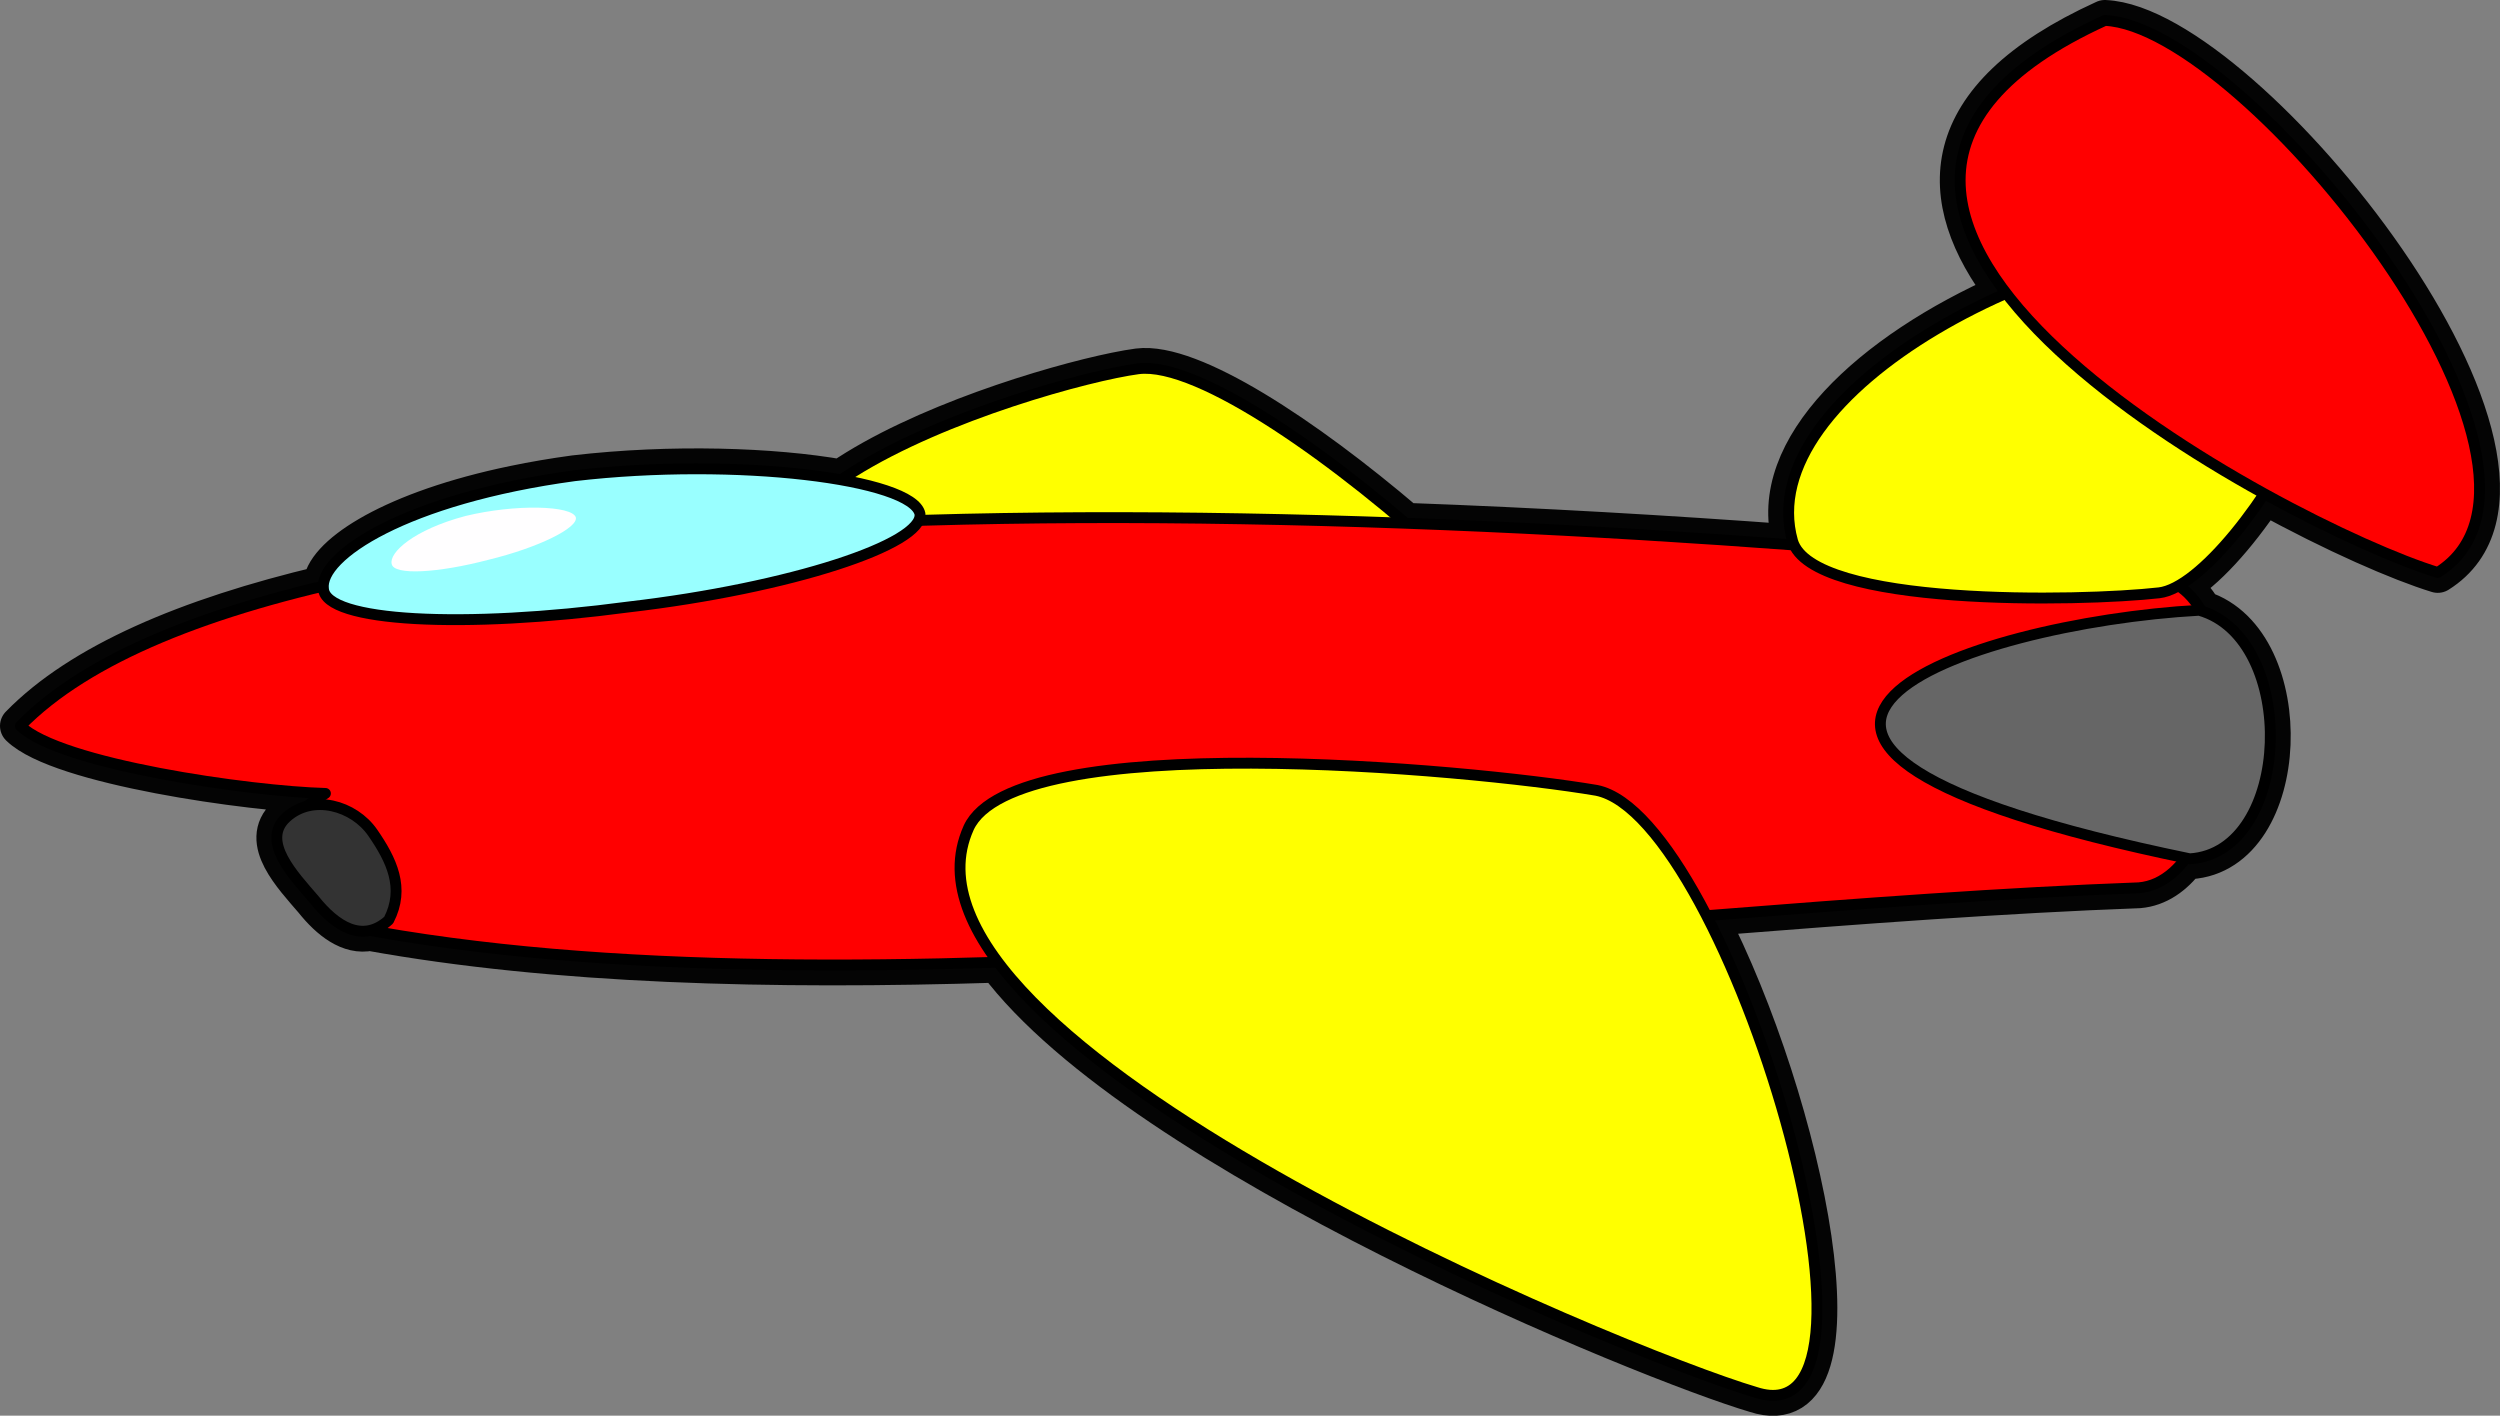 <?xml version="1.0" encoding="UTF-8" standalone="no"?>
<svg
   xmlns:dc="http://purl.org/dc/elements/1.1/"
   xmlns:cc="http://creativecommons.org/ns#"
   xmlns:rdf="http://www.w3.org/1999/02/22-rdf-syntax-ns#"
   xmlns:svg="http://www.w3.org/2000/svg"
   xmlns="http://www.w3.org/2000/svg"
   xmlns:sodipodi="http://sodipodi.sourceforge.net/DTD/sodipodi-0.dtd"
   xmlns:inkscape="http://www.inkscape.org/namespaces/inkscape"
   viewBox="0 0 919.061 520.425"
   version="1.1"
   id="svg40"
   sodipodi:docname="plane03.svg"
   width="919.061"
   height="520.425"
   inkscape:version="0.92.4 (fd57863, 2020-04-02)">
  <rect x="0" y="0" width="919.061" height="520.425" fill="#808080" stroke="none"/>
  <defs
     id="defs44" />
  <sodipodi:namedview
     pagecolor="#ffffff"
     bordercolor="#666666"
     borderopacity="1"
     objecttolerance="10"
     gridtolerance="10"
     guidetolerance="10"
     inkscape:pageopacity="0"
     inkscape:pageshadow="2"
     inkscape:window-width="1294"
     inkscape:window-height="704"
     id="namedview42"
     showgrid="false"
     inkscape:zoom="0.34165831"
     inkscape:cx="471.30306"
     inkscape:cy="246.36436"
     inkscape:window-x="72"
     inkscape:window-y="27"
     inkscape:window-maximized="1"
     inkscape:current-layer="svg40" />
  <g
     id="g3779"
     transform="rotate(-15.812,794.639,157.559)">
    <path
       d="m 815.486,7.499 c -68.899,10.532 -78.258,46.224 -62.195,86.628 -53.662,7.485 -100.4,31.272 -100.43,66.235 0.004,0.522 0.062,1.054 0.146,1.576 -43.388,-15.846 -89.001,-31.679 -135.21,-46.602 -27.241,-40.795 -59.797,-78.516 -79.117,-81.427 -2.258,-0.325 -5.087,-0.627 -8.398,-0.871 -24.3,-1.793 -74.09,-0.857 -107.8,10.404 -22.797,-11.048 -58.496,-22.485 -93.93,-28.198 -7.76,-1.1 -15.11,-1.873 -22.047,-2.374 -1.47,-0.106 -2.934,-0.209 -4.365,-0.29 -44.382,-2.524 -70.515,6.683 -73.509,16.536 -51.379,-2.199 -93.487,3.246 -121.13,19.133 10.06,17.504 74.574,46.109 101.14,54.422 -2.989,0.872 -5.595,1.752 -7.882,2.671 -2.784,-0.062 -5.603,0.502 -8.329,1.858 -11.607,5.775 -3.301,21.313 1.605,31.927 3.685,8.783 9.111,16.046 16.6,16.481 61.795,30.227 138.01,53.955 219,74.158 31.599,82.213 190.24,206.17 224.9,228.04 37.401,25.105 45.916,-97.4 30.357,-173.52 55.368,11.046 108.32,21.865 155.72,33.433 6.766,1.306 13.468,-1.026 19.678,-5.801 l 1.241,0.646 c 36.583,7.999 60.198,-65.864 28.988,-86.487 -1.144,-4.443 -2.989,-8.286 -5.611,-11.241 10.552,-2.564 25.267,-11.784 39.551,-23.961 21.075,20.861 41.376,37.434 53.461,45.239 67.722,-19.816 -13.027,-212.24 -62.443,-228.61 z"
       id="path18"
       inkscape:connector-curvature="0"
       style="fill:#ffff00;fill-rule:evenodd;stroke:#040404;stroke-width:15;stroke-linecap:round;stroke-linejoin:round" />
    <path
       d="m 316.906,121.199 c 46.814,41.458 198.79,90.842 239.39,99.153 41.345,11.166 -73.161,-179.76 -117.61,-186.46 -36.13,-5.207 -220.56,-2.502 -121.78,87.304 z"
       id="path20"
       inkscape:connector-curvature="0"
       style="fill:#ffff00;fill-rule:evenodd;stroke:#000000;stroke-width:4;stroke-linecap:round;stroke-linejoin:round" />
    <path
       d="m 777.716,209.819 c 34.642,13.526 -0.164,115.03 -37.101,107.9 -189.59,-46.273 -467.89,-80.672 -635.33,-164.75 5.646,-14.589 -46.254,-35.809 3.342,-50.283 C 82.057,94.373 17.553,65.768 7.497,48.264 130.027,-22.155 536.347,112.411 777.717,209.824 Z"
       id="path22"
       inkscape:connector-curvature="0"
       style="fill:#ff0000;fill-rule:evenodd;stroke:#000000;stroke-width:4;stroke-linecap:round;stroke-linejoin:round" />
    <path
       d="m 228.546,15.249 c 59.223,9.548 119.26,35.05 118.39,48.087 -1.674,11.112 -53.259,13.295 -112.48,3.746 -60.216,-8.679 -108.7,-24.996 -106.03,-36.977 1.736,-12.043 38.049,-23.659 100.13,-14.856 z"
       id="path24"
       inkscape:connector-curvature="0"
       style="fill:#99ffff;fill-rule:evenodd;stroke:#000000;stroke-width:4;stroke-linecap:round;stroke-linejoin:round" />
    <path
       d="m 118.326,153.829 c 9.061,-9.686 7.011,-21.045 3.098,-32.529 -3.913,-11.484 -17.385,-19.861 -28.993,-14.086 -11.608,5.775 -3.286,21.293 1.62,31.907 4.844,11.545 12.668,20.483 24.275,14.708 z"
       id="path26"
       inkscape:connector-curvature="0"
       style="fill:#333333;fill-rule:evenodd;stroke:#000000;stroke-width:4;stroke-linecap:round;stroke-linejoin:round" />
    <path
       d="m 332.686,179.299 c 26.377,-30.981 182.33,28.955 225.85,49.618 44.327,22.587 47.043,263.13 -3.991,228.88 -43.087,-27.181 -277.71,-212.06 -221.85,-278.5 z"
       id="path28"
       inkscape:connector-curvature="0"
       style="fill:#ffff00;fill-rule:evenodd;stroke:#000000;stroke-width:4;stroke-linecap:round;stroke-linejoin:round" />
    <path
       d="m 652.866,160.369 c 0.191,25.265 95.794,50.326 124.47,55.038 29.612,4.774 134.5,-95.811 75.898,-114.67 -75.987,-24.692 -200.32,2.584 -200.37,59.633 z"
       id="path30"
       inkscape:connector-curvature="0"
       style="fill:#ffff00;fill-rule:evenodd;stroke:#000000;stroke-width:4;stroke-linecap:round;stroke-linejoin:round" />
    <path
       d="m 815.486,7.509 c 49.416,16.379 130.15,208.8 62.431,228.62 -48.426,-31.277 -228.73,-203.2 -62.431,-228.62 z"
       id="path32"
       inkscape:connector-curvature="0"
       style="fill:#ff0000;fill-rule:evenodd;stroke:#000000;stroke-width:4;stroke-linecap:round;stroke-linejoin:round" />
    <path
       d="m 789.766,225.589 c 32.346,19.92 8.647,95.038 -28.228,86.975 -189.85,-98.666 -54.71,-105.58 28.228,-86.975 z"
       id="path34"
       inkscape:connector-curvature="0"
       style="fill:#666666;fill-rule:evenodd;stroke:#000000;stroke-width:4;stroke-linecap:round;stroke-linejoin:round" />
    <path
       d="m 185.956,18.579 c 18.937,0.713 38.702,6.947 38.898,11.525 -0.126,3.944 -16.243,6.979 -35.18,6.266 -19.217,-0.367 -35.026,-3.911 -34.62,-8.201 0.112,-4.271 11.095,-9.917 30.901,-9.59 z"
       id="path36"
       inkscape:connector-curvature="0"
       style="fill:#fffeff;fill-rule:evenodd" />
  </g>
</svg>
